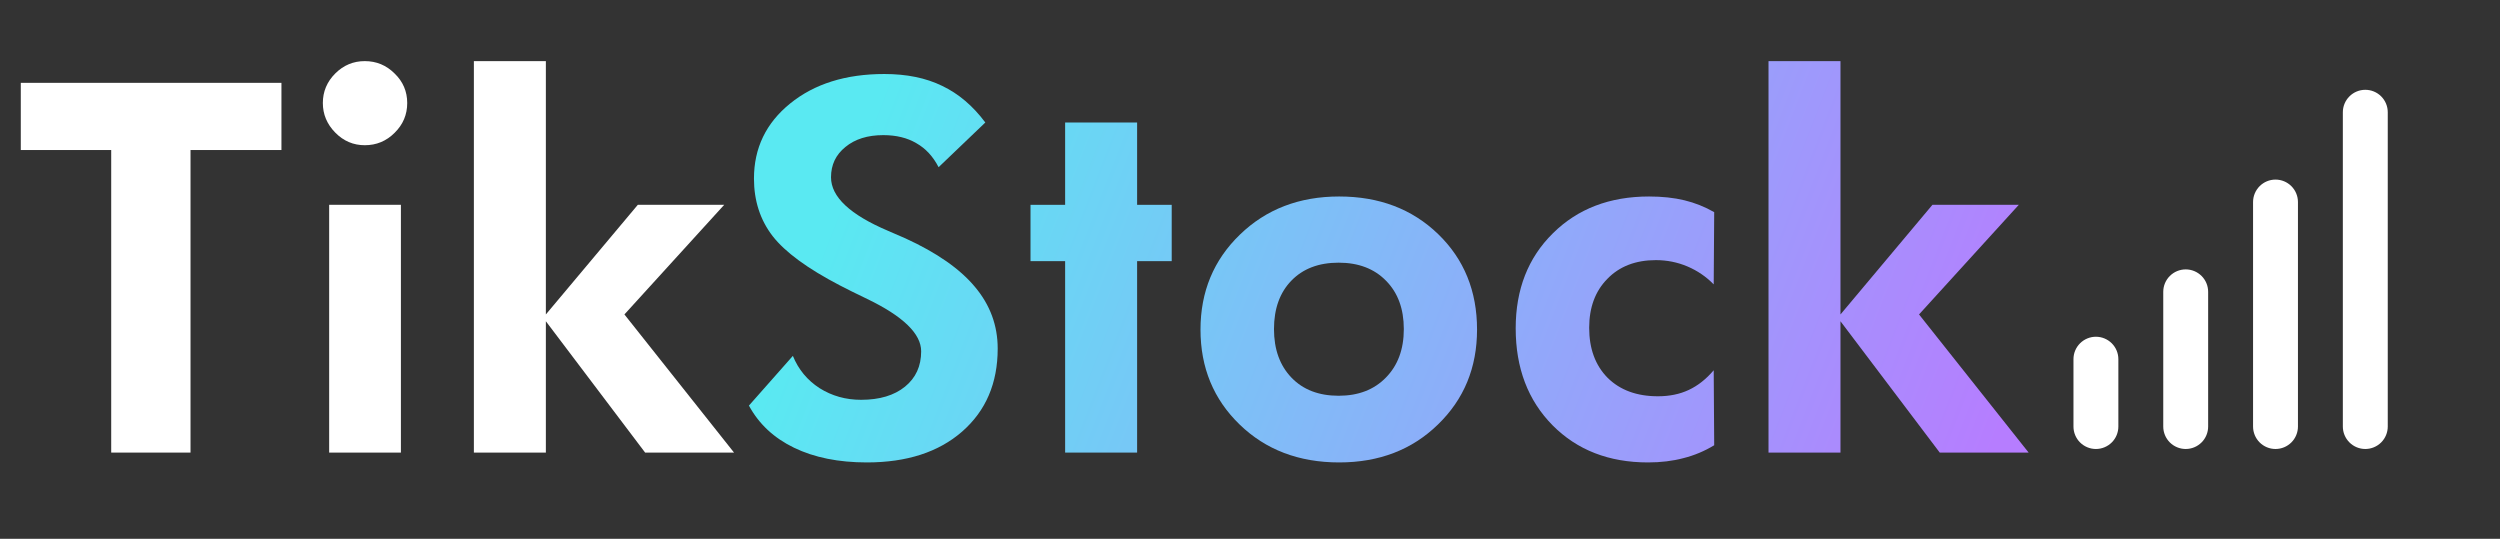<svg width="116" height="25" viewBox="0 0 116 25" fill="none" xmlns="http://www.w3.org/2000/svg">
<rect x="0" y="0" width="116" height="25" fill="#333333" stroke="none"/>
<path d="M8.84 6.961V21H5.16V6.961H0.965V3.844H13.059V6.961H8.84Z" fill="white"/>
<path d="M14.98 4.781C14.98 4.25 15.172 3.793 15.555 3.41C15.938 3.027 16.395 2.836 16.926 2.836C17.465 2.836 17.926 3.027 18.309 3.41C18.699 3.785 18.895 4.242 18.895 4.781C18.895 5.32 18.699 5.781 18.309 6.164C17.926 6.547 17.465 6.738 16.926 6.738C16.395 6.738 15.938 6.543 15.555 6.152C15.172 5.762 14.98 5.305 14.98 4.781ZM15.273 21V9.504H18.602V21H15.273Z" fill="white"/>
<path d="M21.988 2.836H25.328V14.59L29.594 9.504H33.602L28.973 14.59L34.059 21H29.934L25.328 14.906V21H21.988V2.836Z" fill="white"/>
<path d="M34.75 18.82L36.789 16.512C37.047 17.145 37.461 17.645 38.031 18.012C38.602 18.371 39.242 18.551 39.953 18.551C40.812 18.551 41.492 18.348 41.992 17.941C42.492 17.535 42.742 16.988 42.742 16.301C42.742 15.488 41.91 14.68 40.246 13.875C39.707 13.617 39.281 13.406 38.969 13.242C37.469 12.461 36.43 11.699 35.852 10.957C35.273 10.207 34.984 9.316 34.984 8.285C34.984 6.871 35.543 5.711 36.66 4.805C37.785 3.891 39.242 3.434 41.031 3.434C42.07 3.434 42.965 3.617 43.715 3.984C44.473 4.344 45.141 4.91 45.719 5.684L43.551 7.758C43.293 7.258 42.949 6.887 42.52 6.645C42.098 6.395 41.586 6.27 40.984 6.27C40.258 6.27 39.672 6.453 39.227 6.82C38.781 7.18 38.559 7.648 38.559 8.227C38.559 9.133 39.441 9.961 41.207 10.711C41.559 10.859 41.828 10.977 42.016 11.062C43.469 11.727 44.543 12.477 45.238 13.312C45.941 14.148 46.293 15.102 46.293 16.172C46.293 17.781 45.742 19.066 44.641 20.027C43.547 20.98 42.074 21.457 40.223 21.457C38.91 21.457 37.785 21.23 36.848 20.777C35.91 20.324 35.211 19.672 34.75 18.82Z" fill="url(#paint0_linear_401_164)"/>
<path d="M49.422 21V12.117H47.816V9.504H49.422V5.684H52.762V9.504H54.367V12.117H52.762V21H49.422Z" fill="url(#paint1_linear_401_164)"/>
<path d="M65.137 15.27C65.137 14.332 64.863 13.586 64.316 13.031C63.77 12.469 63.035 12.188 62.113 12.188C61.191 12.188 60.461 12.465 59.922 13.02C59.383 13.574 59.113 14.324 59.113 15.27C59.113 16.207 59.383 16.957 59.922 17.52C60.461 18.082 61.191 18.363 62.113 18.363C63.027 18.363 63.758 18.082 64.305 17.52C64.859 16.957 65.137 16.207 65.137 15.27ZM68.535 15.293C68.535 17.059 67.93 18.527 66.719 19.699C65.516 20.871 63.988 21.457 62.137 21.457C60.27 21.457 58.73 20.871 57.52 19.699C56.309 18.527 55.703 17.059 55.703 15.293C55.703 13.535 56.312 12.066 57.531 10.887C58.75 9.707 60.285 9.117 62.137 9.117C63.996 9.117 65.527 9.699 66.731 10.863C67.934 12.027 68.535 13.504 68.535 15.293Z" fill="url(#paint2_linear_401_164)"/>
<path d="M79.539 20.66C79.086 20.934 78.609 21.133 78.109 21.258C77.609 21.391 77.062 21.457 76.469 21.457C74.656 21.457 73.18 20.883 72.039 19.734C70.898 18.578 70.328 17.078 70.328 15.234C70.328 13.43 70.902 11.961 72.051 10.828C73.199 9.688 74.688 9.117 76.516 9.117C77.125 9.117 77.672 9.176 78.156 9.293C78.641 9.41 79.102 9.594 79.539 9.844L79.516 13.195C79.164 12.836 78.758 12.559 78.297 12.363C77.836 12.168 77.348 12.07 76.832 12.07C75.894 12.07 75.144 12.359 74.582 12.938C74.019 13.508 73.738 14.266 73.738 15.211C73.738 16.18 74.023 16.953 74.594 17.531C75.172 18.102 75.949 18.387 76.926 18.387C77.465 18.387 77.941 18.289 78.356 18.094C78.777 17.898 79.164 17.594 79.516 17.18L79.539 20.66Z" fill="url(#paint3_linear_401_164)"/>
<path d="M82.059 2.836H85.398V14.59L89.664 9.504H93.672L89.043 14.59L94.129 21H90.004L85.398 14.906V21H82.059V2.836Z" fill="url(#paint4_linear_401_164)"/>
<path d="M97.25 15.625C96.974 15.625 96.709 15.735 96.514 15.93C96.318 16.125 96.209 16.39 96.209 16.666V19.791C96.209 20.068 96.318 20.333 96.514 20.528C96.709 20.723 96.974 20.833 97.25 20.833C97.526 20.833 97.791 20.723 97.987 20.528C98.182 20.333 98.292 20.068 98.292 19.791V16.666C98.292 16.39 98.182 16.125 97.987 15.93C97.791 15.735 97.526 15.625 97.25 15.625ZM101.417 12.5C101.141 12.5 100.876 12.61 100.68 12.805C100.485 13 100.375 13.265 100.375 13.541V19.791C100.375 20.068 100.485 20.333 100.68 20.528C100.876 20.723 101.141 20.833 101.417 20.833C101.693 20.833 101.958 20.723 102.153 20.528C102.349 20.333 102.458 20.068 102.458 19.791V13.541C102.458 13.265 102.349 13 102.153 12.805C101.958 12.61 101.693 12.5 101.417 12.5ZM109.75 4.167C109.474 4.167 109.209 4.276 109.014 4.472C108.818 4.667 108.708 4.932 108.708 5.208V19.791C108.708 20.068 108.818 20.333 109.014 20.528C109.209 20.723 109.474 20.833 109.75 20.833C110.026 20.833 110.291 20.723 110.487 20.528C110.682 20.333 110.792 20.068 110.792 19.791V5.208C110.792 4.932 110.682 4.667 110.487 4.472C110.291 4.276 110.026 4.167 109.75 4.167V4.167ZM105.583 8.333C105.307 8.333 105.042 8.443 104.847 8.638C104.652 8.834 104.542 9.099 104.542 9.375V19.791C104.542 20.068 104.652 20.333 104.847 20.528C105.042 20.723 105.307 20.833 105.583 20.833C105.86 20.833 106.125 20.723 106.32 20.528C106.515 20.333 106.625 20.068 106.625 19.791V9.375C106.625 9.099 106.515 8.834 106.32 8.638C106.125 8.443 105.86 8.333 105.583 8.333Z" fill="white"/>
<defs>
<linearGradient id="paint0_linear_401_164" x1="40" y1="6.5" x2="90.5" y2="26" gradientUnits="userSpaceOnUse">
<stop stop-color="#5AE9F2"/>
<stop offset="1" stop-color="#B67DFF"/>
</linearGradient>
<linearGradient id="paint1_linear_401_164" x1="40" y1="6.5" x2="90.5" y2="26" gradientUnits="userSpaceOnUse">
<stop stop-color="#5AE9F2"/>
<stop offset="1" stop-color="#B67DFF"/>
</linearGradient>
<linearGradient id="paint2_linear_401_164" x1="40" y1="6.5" x2="90.5" y2="26" gradientUnits="userSpaceOnUse">
<stop stop-color="#5AE9F2"/>
<stop offset="1" stop-color="#B67DFF"/>
</linearGradient>
<linearGradient id="paint3_linear_401_164" x1="40" y1="6.5" x2="90.5" y2="26" gradientUnits="userSpaceOnUse">
<stop stop-color="#5AE9F2"/>
<stop offset="1" stop-color="#B67DFF"/>
</linearGradient>
<linearGradient id="paint4_linear_401_164" x1="40" y1="6.5" x2="90.5" y2="26" gradientUnits="userSpaceOnUse">
<stop stop-color="#5AE9F2"/>
<stop offset="1" stop-color="#B67DFF"/>
</linearGradient>
</defs>
</svg>
